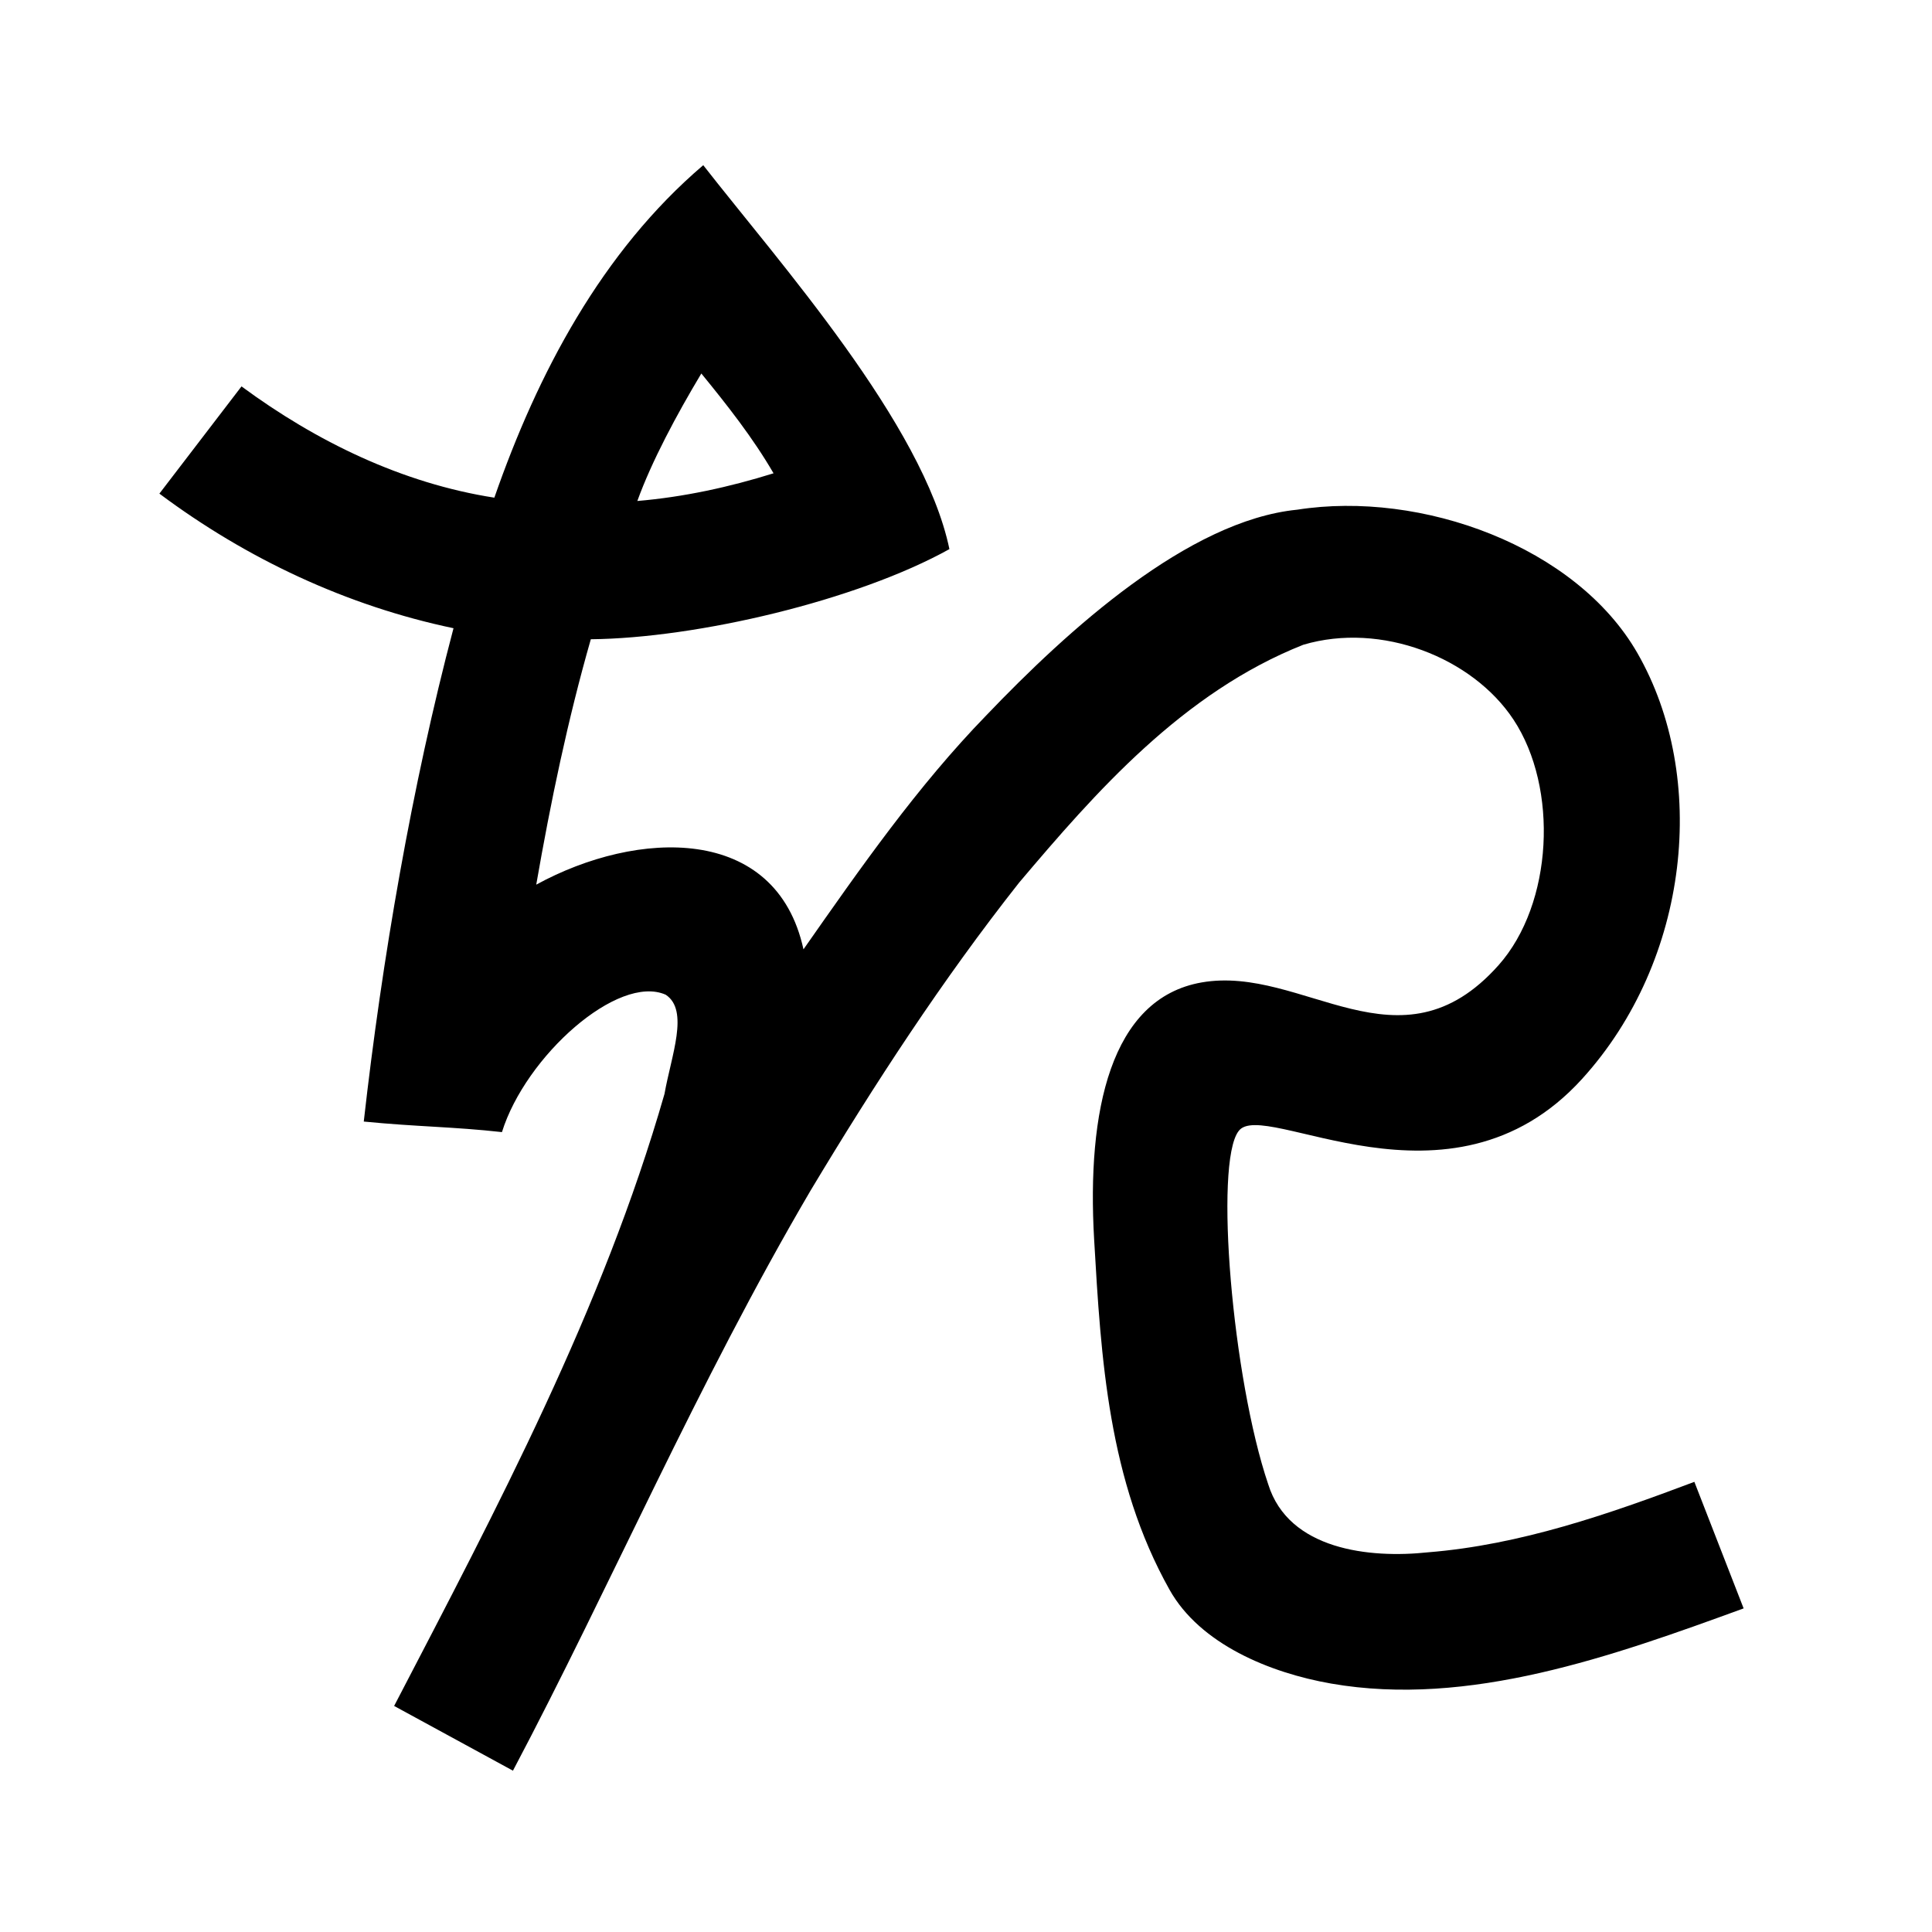 <?xml version="1.0" encoding="UTF-8" standalone="no"?>
<svg
   xmlns:dc="http://purl.org/dc/elements/1.1/"
   xmlns:cc="http://creativecommons.org/ns#"
   xmlns:rdf="http://www.w3.org/1999/02/22-rdf-syntax-ns#"
   xmlns:svg="http://www.w3.org/2000/svg"
   xmlns="http://www.w3.org/2000/svg"
   xmlns:sodipodi="http://sodipodi.sourceforge.net/DTD/sodipodi-0.dtd"
   xmlns:inkscape="http://www.inkscape.org/namespaces/inkscape"
   inkscape:version="1.0 (4035a4fb49, 2020-05-01)"
   sodipodi:docname="u1b02a.svg"
   id="svg6"
   height="200"
   width="200"
   viewBox="0 0 200 200"
   version="1.1">
  <defs
     id="defs10" />
  <sodipodi:namedview
     inkscape:current-layer="svg6"
     inkscape:window-maximized="1"
     inkscape:window-y="28"
     inkscape:window-x="0"
     inkscape:cy="143.78066"
     inkscape:cx="109.38803"
     inkscape:zoom="2.815"
     showgrid="false"
     id="namedview8"
     inkscape:window-height="846"
     inkscape:window-width="1440"
     inkscape:pageshadow="2"
     inkscape:pageopacity="0"
     guidetolerance="10"
     gridtolerance="10"
     objecttolerance="10"
     borderopacity="1"
     bordercolor="#666666"
     pagecolor="#ffffff" />
  <g
     id="g4"
     fill="black">
    <path
       sodipodi:nodetypes="ccccccascccccassssaccccccccccccccccccc"
       d="m 98.283,56.844 c -9.575,5.324 -26.132,9.223 -37.122,9.331 -2.392,8.347 -4.16,16.854 -5.65,25.404 10.465,-5.724 24.833,-6.275 27.664,6.696 C 89.047,89.889 94.942,81.425 102.096,74.059 110.567,65.193 123.02,53.884 134.287,52.763 147.15,50.748 163.155,56.556 169.5,67.6 c 7.382,12.85 5.456,31.787 -5.724,44.089 -13.73,15.108 -33.059,1.874 -35.564,5.412 -2.525,3.329 -0.637,25.614 3.073,36.55 2.112,6.79 10.477,7.699 16.577,7.041 9.527,-0.769 18.651,-3.942 27.538,-7.292 1.7,4.367 3.4,8.733 5.1,13.1 -13.578,4.955 -28.453,10.271 -42.708,7.781 -6.348,-1.109 -13.566,-4.087 -16.718,-9.707 -6.344,-11.31 -7.097,-23.908 -7.81,-36.275 -0.763,-13.219 1.667,-24.948 11.136,-26.599 10.508,-1.832 20.498,9.726 30.731,-1.784 5.642,-6.345 6.226,-18.342 1.544,-25.424 C 152.429,68.069 142.984,64.349 134.915,66.746 122.421,71.697 113.367,82.067 105.499,91.368 97.536,101.454 90.523,112.228 83.916,123.236 72.171,143.246 63.189,164.225 53.1,183.3 c -4.1,-2.233 -8.2,-4.467 -12.3,-6.7 10.652,-20.475 21.593,-41.08 27.988,-63.359 0.701,-3.969 2.584,-8.651 0.124,-10.269 -4.933,-2.177 -14.497,6.354 -16.951,14.223 -4.996,-0.557 -8.74,-0.547 -14.304,-1.092 1.886,-16.753 4.979,-34.754 9.29,-51.07 C 35.905,62.723 25.524,57.844 16.5,51.1 L 25,40 C 32.733,45.701 41.634,50.036 51.175,51.518 55.654,38.646 62.294,26.057 72.8,17.1 80.601,27.107 95.586,43.885 98.283,56.844 Z m -32.307,-4.982 c 4.786,-0.406 9.52,-1.435 14.101,-2.867 -2.141,-3.683 -4.786,-7.038 -7.475,-10.331 -2.551,4.252 -5.152,9.111 -6.626,13.199 z"
       id="path2" />
  </g>
</svg>
